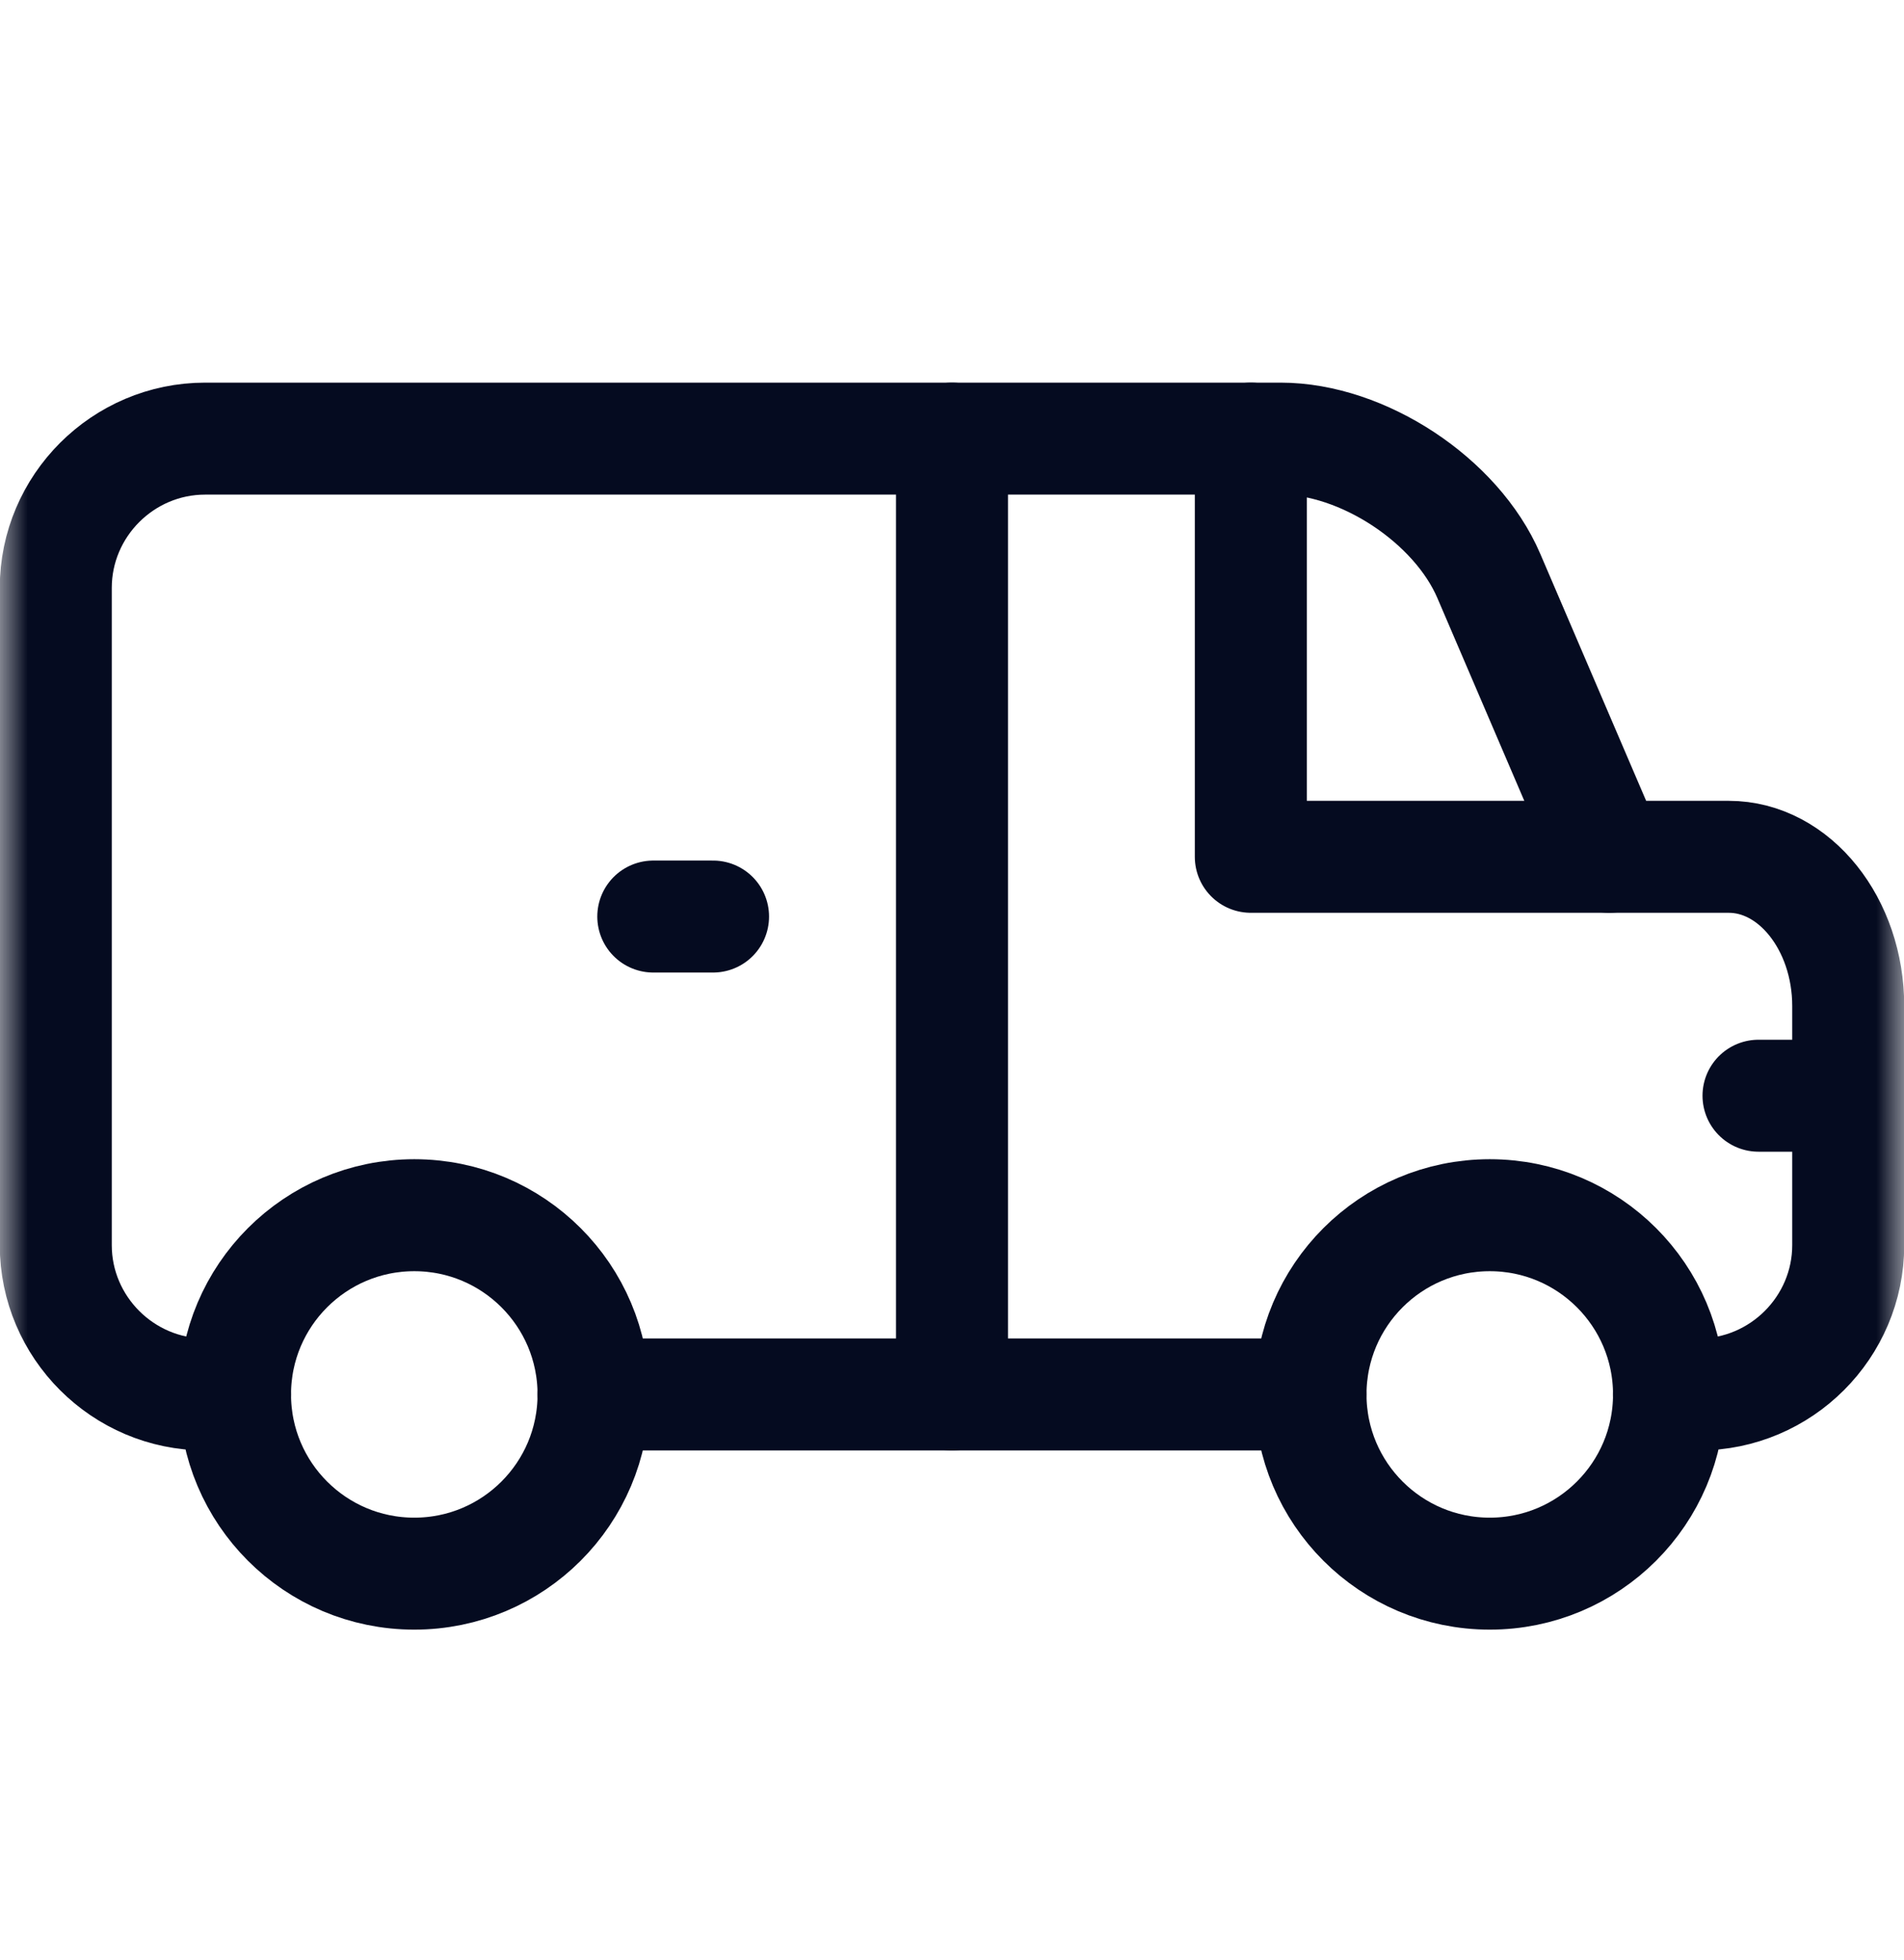 <svg width="34" height="35" viewBox="0 0 34 35" fill="none" xmlns="http://www.w3.org/2000/svg">
<mask id="mask0_5_6073" style="mask-type:luminance" maskUnits="userSpaceOnUse" x="0" y="0" width="34" height="35">
<path d="M0 0.97H34V34.97H0V0.97Z" fill="white"/>
</mask>
<g mask="url(#mask0_5_6073)">
<path d="M29.803 24.905H30.337C31.804 24.905 33.004 23.705 33.004 22.238V17.97C33.004 16.503 32.044 15.303 30.87 15.303H28.736L26.586 10.286C26.008 8.937 24.335 7.834 22.868 7.834H3.663C2.196 7.834 0.996 9.034 0.996 10.501V22.238C0.996 23.705 2.196 24.905 3.663 24.905H4.197" stroke="#050B20" stroke-width="2" stroke-miterlimit="10" stroke-linecap="round" stroke-linejoin="round"/>
<path d="M10.599 24.905C10.599 26.673 9.166 28.106 7.398 28.106C5.63 28.106 4.197 26.673 4.197 24.905C4.197 23.137 5.63 21.704 7.398 21.704C9.166 21.704 10.599 23.137 10.599 24.905Z" stroke="#050B20" stroke-width="2" stroke-miterlimit="10" stroke-linecap="round" stroke-linejoin="round"/>
<path d="M29.804 24.905C29.804 26.673 28.37 28.106 26.603 28.106C24.835 28.106 23.402 26.673 23.402 24.905C23.402 23.137 24.835 21.704 26.603 21.704C28.37 21.704 29.804 23.137 29.804 24.905Z" stroke="#050B20" stroke-width="2" stroke-miterlimit="10" stroke-linecap="round" stroke-linejoin="round"/>
<path d="M10.598 24.905H23.401" stroke="#050B20" stroke-width="2" stroke-miterlimit="10" stroke-linecap="round" stroke-linejoin="round"/>
<path d="M17 24.905V7.834" stroke="#050B20" stroke-width="2" stroke-miterlimit="10" stroke-linecap="round" stroke-linejoin="round"/>
<path d="M28.737 15.303H22.336V7.834" stroke="#050B20" stroke-width="2" stroke-miterlimit="10" stroke-linecap="round" stroke-linejoin="round"/>
<path d="M12.733 16.37H11.666" stroke="#050B20" stroke-width="2" stroke-miterlimit="10" stroke-linecap="round" stroke-linejoin="round"/>
<path d="M33.003 19.57H31.402" stroke="#050B20" stroke-width="2" stroke-miterlimit="10" stroke-linecap="round" stroke-linejoin="round"/>
</g>
</svg>
